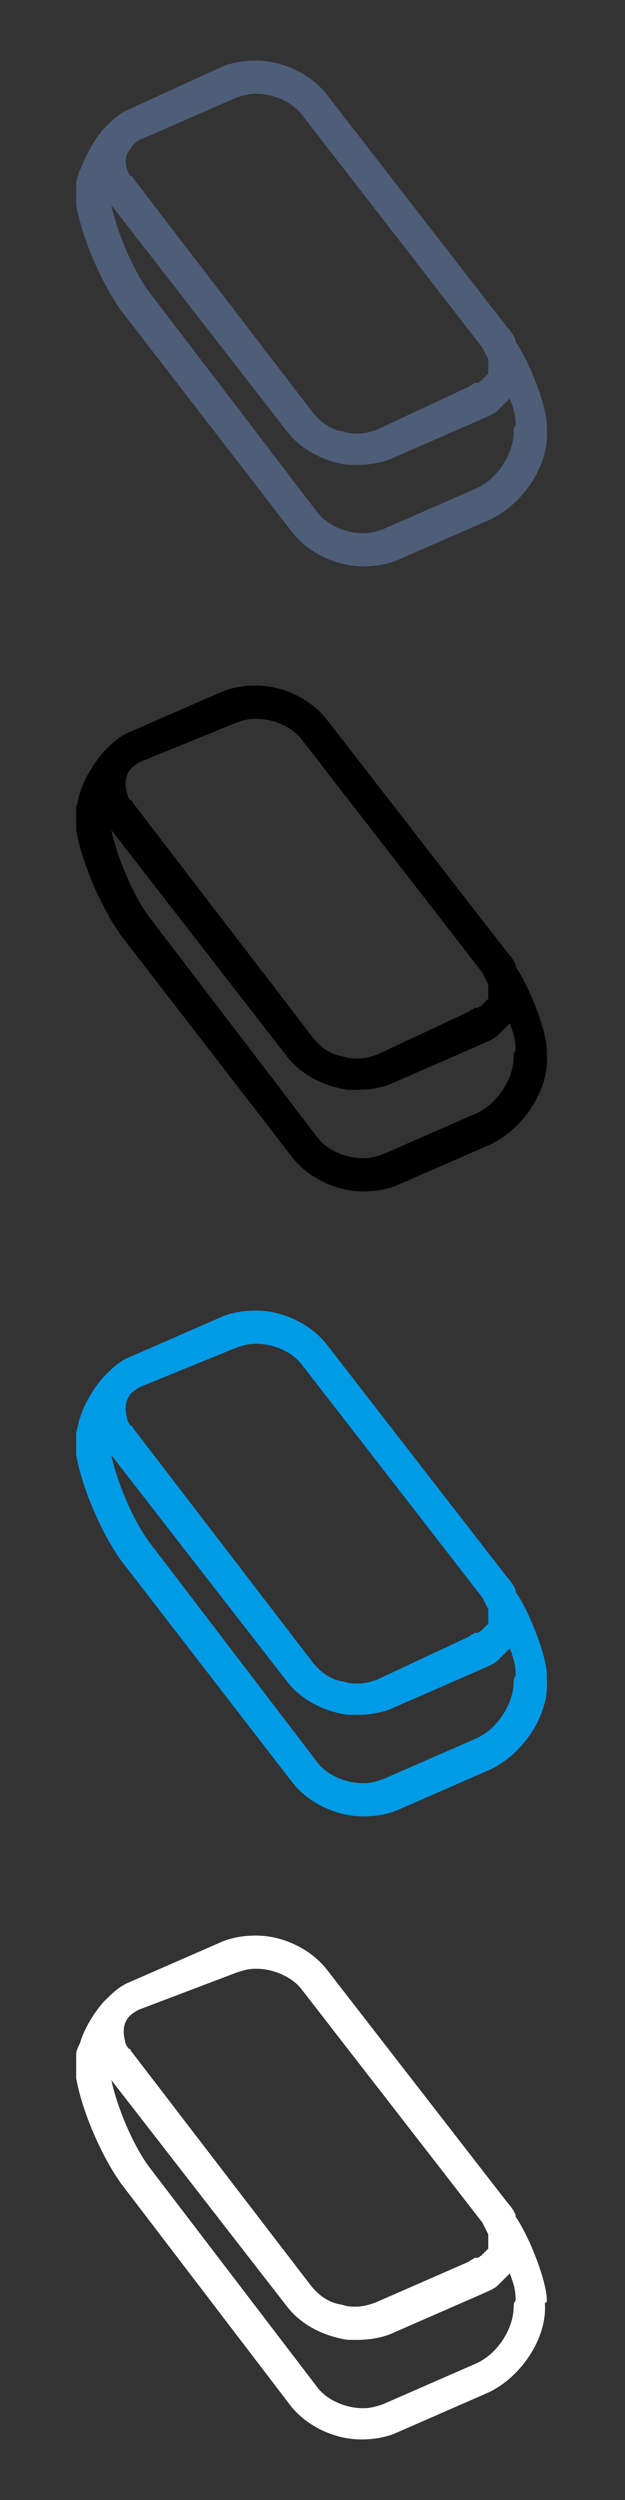 <?xml version="1.0" encoding="utf-8"?>
<!-- Generator: Adobe Illustrator 17.1.0, SVG Export Plug-In . SVG Version: 6.00 Build 0)  -->
<!DOCTYPE svg PUBLIC "-//W3C//DTD SVG 1.1//EN" "http://www.w3.org/Graphics/SVG/1.1/DTD/svg11.dtd">
<svg version="1.1" id="Layer_1" xmlns:sketch="http://www.bohemiancoding.com/sketch/ns"
	 xmlns="http://www.w3.org/2000/svg" xmlns:xlink="http://www.w3.org/1999/xlink" x="0px" y="0px" width="32px" height="128px"
	 viewBox="0 0 32 128" enable-background="new 0 0 32 128" xml:space="preserve">
<rect x="0" y="0" width="32" height="128" fill="#333333" stroke="none"/>
<path fill="#4E5D78" d="M28,21.8c0-1-0.9-3.3-1.6-4.3c0,0,0,0,0-0.1l0,0c-0.1-0.2-0.2-0.4-0.4-0.6l-9.3-12c-0.8-1-2.2-1.7-3.6-1.7
	c-0.6,0-1.2,0.1-1.7,0.3L6.6,5.6c-0.5,0.2-0.9,0.6-1.3,1c0,0,0,0,0,0C4.7,7.3,4.3,8.2,4.1,8.7C4,8.8,4,9.1,3.9,9.3c0,0.3,0,0.6,0,1
	l0,0.2c0.3,1.7,1.3,4,2.3,5.4L15,27.3c0.8,1,2.2,1.7,3.6,1.7c0,0,0,0,0,0c0.6,0,1.2-0.1,1.7-0.3l4.8-2.1c1.7-0.8,3-2.8,2.9-4.5
	c0,0,0,0,0-0.1C28,21.9,28,21.8,28,21.8z M12.1,5c0.3-0.1,0.6-0.2,1-0.2c0.9,0,1.8,0.4,2.3,1l9.3,12c0.1,0.2,0.2,0.4,0.3,0.6
	c0,0,0,0.1,0,0.1c0,0.1,0,0.1,0,0.2c0,0,0,0.1,0,0.1c0,0.1,0,0.1,0,0.2c0,0,0,0.1,0,0.1c0,0,0,0.1-0.1,0.1c0,0,0,0.1-0.1,0.1
	c0,0.1-0.1,0.1-0.1,0.1c0,0,0,0.1-0.1,0.1c-0.1,0.1-0.1,0.1-0.2,0.1c0,0,0,0-0.1,0c-0.1,0.1-0.2,0.1-0.3,0.2L19.3,22
	c-0.3,0.1-0.6,0.2-1,0.2c-0.2,0-0.4,0-0.7-0.1c-0.7-0.1-1.2-0.5-1.6-1l-9.2-12c0,0,0-0.1-0.1-0.1C6.6,9,6.6,8.8,6.5,8.7c0,0,0,0,0,0
	C6.4,8.3,6.4,7.9,6.7,7.6c0,0,0,0,0,0C6.8,7.4,7,7.2,7.3,7.1L12.1,5z M26.3,22.1c0,1.1-0.8,2.4-1.9,2.9l-4.8,2.1
	c-0.3,0.1-0.6,0.2-1,0.2c-0.9,0-1.8-0.4-2.3-1L7.6,14.9c-0.8-1.1-1.6-3-1.9-4.4l9,11.6c0.7,0.9,1.8,1.5,3.1,1.7c0.2,0,0.4,0,0.5,0
	c0.6,0,1.2-0.1,1.7-0.3l4.8-2.1c0.2-0.1,0.5-0.2,0.7-0.4c0.1-0.1,0.1-0.1,0.2-0.2c0.1-0.1,0.2-0.2,0.3-0.3c0,0,0,0,0.1-0.1
	c0.2,0.5,0.3,0.9,0.3,1.3c0,0,0,0.1,0,0.1C26.3,21.9,26.3,22,26.3,22.1C26.3,22.1,26.3,22.1,26.3,22.1z"/>
<path d="M28,53.8c0-1-0.9-3.3-1.6-4.3c0,0,0,0,0-0.1l0,0c-0.1-0.2-0.2-0.4-0.4-0.6l-9.3-12c-0.8-1-2.2-1.7-3.6-1.7
	c-0.6,0-1.2,0.1-1.7,0.3l-4.8,2.1c-0.5,0.2-0.9,0.6-1.3,1c0,0,0,0,0,0c-0.7,0.8-1.1,1.7-1.2,2.1C4,40.8,4,41.1,3.9,41.3
	c0,0.3,0,0.6,0,1l0,0.2c0.3,1.7,1.3,4,2.3,5.4L15,59.3c0.8,1,2.2,1.7,3.6,1.7c0,0,0,0,0,0c0.6,0,1.2-0.1,1.7-0.3l4.8-2.1
	c1.7-0.8,3-2.8,2.9-4.5c0,0,0,0,0-0.1C28,53.9,28,53.8,28,53.8z M12.1,37c0.3-0.1,0.6-0.2,1-0.2c0.9,0,1.8,0.4,2.3,1l9.3,12
	c0.1,0.2,0.2,0.4,0.3,0.6c0,0,0,0.1,0,0.1c0,0.1,0,0.1,0,0.2c0,0,0,0.1,0,0.1c0,0.1,0,0.1,0,0.2c0,0,0,0.1,0,0.1c0,0,0,0.1-0.1,0.1
	c0,0,0,0.1-0.1,0.1c0,0.1-0.1,0.1-0.1,0.1c0,0,0,0.1-0.1,0.1c-0.1,0.1-0.1,0.1-0.2,0.1c0,0,0,0-0.1,0c-0.1,0.1-0.2,0.1-0.3,0.2
	L19.3,54c-0.3,0.1-0.6,0.2-1,0.2c-0.2,0-0.4,0-0.7-0.1c-0.7-0.1-1.2-0.5-1.6-1l-9.2-12c0,0,0-0.1-0.1-0.1c-0.1-0.1-0.2-0.3-0.2-0.4
	c0,0,0,0,0,0c-0.1-0.4-0.1-0.8,0.1-1.1c0,0,0,0,0,0c0.1-0.2,0.4-0.4,0.6-0.5L12.1,37z M26.3,54.1c0,1.1-0.8,2.4-1.9,2.9l-4.8,2.1
	c-0.3,0.1-0.6,0.2-1,0.2c-0.9,0-1.8-0.4-2.3-1L7.6,46.9c-0.8-1.1-1.6-3-1.9-4.4l9,11.6c0.7,0.9,1.8,1.5,3.1,1.7c0.2,0,0.4,0,0.5,0
	c0.6,0,1.2-0.1,1.7-0.3l4.8-2.1c0.2-0.1,0.5-0.2,0.7-0.4c0.1-0.1,0.1-0.1,0.2-0.2c0.1-0.1,0.2-0.2,0.3-0.3c0,0,0,0,0.1-0.1
	c0.2,0.5,0.3,0.9,0.3,1.3c0,0,0,0.1,0,0.1C26.3,53.9,26.3,54,26.3,54.1C26.3,54.1,26.3,54.1,26.3,54.1z"/>
<path fill="#009BE7" d="M28,85.8c0-1-0.9-3.3-1.6-4.3c0,0,0,0,0-0.1l0,0c-0.1-0.2-0.2-0.4-0.4-0.6l-9.3-12c-0.8-1-2.2-1.7-3.6-1.7
	c-0.6,0-1.2,0.1-1.7,0.3l-4.8,2.1c-0.5,0.2-0.9,0.6-1.3,1c0,0,0,0,0,0c-0.7,0.8-1.1,1.7-1.2,2.1C4,72.8,4,73.1,3.9,73.3
	c0,0.3,0,0.6,0,1l0,0.2c0.3,1.7,1.3,4,2.3,5.4L15,91.3c0.8,1,2.2,1.7,3.6,1.7c0,0,0,0,0,0c0.6,0,1.2-0.1,1.7-0.3l4.8-2.1
	c1.7-0.8,3-2.8,2.9-4.5c0,0,0,0,0-0.1C28,85.9,28,85.8,28,85.8z M12.1,69c0.3-0.1,0.6-0.2,1-0.2c0.9,0,1.8,0.4,2.3,1l9.3,12
	c0.1,0.2,0.2,0.4,0.3,0.6c0,0,0,0.1,0,0.1c0,0.1,0,0.1,0,0.2c0,0,0,0.1,0,0.1c0,0.1,0,0.1,0,0.2c0,0,0,0.1,0,0.1c0,0,0,0.1-0.1,0.1
	c0,0,0,0.1-0.1,0.1c0,0.1-0.1,0.1-0.1,0.1c0,0,0,0.1-0.1,0.1c-0.1,0.1-0.1,0.1-0.2,0.1c0,0,0,0-0.1,0c-0.1,0.1-0.2,0.1-0.3,0.2
	L19.3,86c-0.3,0.1-0.6,0.2-1,0.2c-0.2,0-0.4,0-0.7-0.1c-0.7-0.1-1.2-0.5-1.6-1l-9.2-12c0,0,0-0.1-0.1-0.1c-0.1-0.1-0.2-0.3-0.2-0.4
	c0,0,0,0,0,0c-0.1-0.4-0.1-0.8,0.1-1.1c0,0,0,0,0,0c0.1-0.2,0.4-0.4,0.6-0.5L12.1,69z M26.3,86.1c0,1.1-0.8,2.4-1.9,2.9l-4.8,2.1
	c-0.3,0.1-0.6,0.2-1,0.2c-0.9,0-1.8-0.4-2.3-1L7.6,78.9c-0.8-1.1-1.6-3-1.9-4.4l9,11.6c0.7,0.9,1.8,1.5,3.1,1.7c0.2,0,0.4,0,0.5,0
	c0.6,0,1.2-0.1,1.7-0.3l4.8-2.1c0.2-0.1,0.5-0.2,0.7-0.4c0.1-0.1,0.1-0.1,0.2-0.2c0.1-0.1,0.2-0.2,0.3-0.3c0,0,0,0,0.1-0.1
	c0.2,0.5,0.3,0.9,0.3,1.3c0,0,0,0.1,0,0.1C26.3,85.9,26.3,86,26.3,86.1C26.3,86.1,26.3,86.1,26.3,86.1z"/>
<path fill="#FFFFFF" d="M28,117.8c0-1-0.9-3.3-1.6-4.3c0,0,0,0,0-0.1l0,0c-0.1-0.2-0.2-0.4-0.4-0.6l-9.3-12c-0.8-1-2.2-1.7-3.6-1.7
	c-0.6,0-1.2,0.1-1.7,0.3l-4.8,2.1c-0.5,0.2-0.9,0.6-1.3,1c0,0,0,0,0,0c-0.7,0.8-1.1,1.7-1.2,2.1c-0.1,0.2-0.2,0.4-0.2,0.6
	c0,0.3,0,0.6,0,1l0,0.2c0.3,1.7,1.3,4,2.3,5.4l8.7,11.4c0.8,1,2.2,1.7,3.6,1.7c0,0,0,0,0,0c0.6,0,1.2-0.1,1.7-0.3l4.8-2.1
	c1.7-0.8,3-2.8,2.9-4.5c0,0,0,0,0-0.1C28,117.9,28,117.8,28,117.8z M12.1,101c0.3-0.1,0.6-0.2,1-0.2c0.9,0,1.8,0.4,2.3,1l9.3,12
	c0.1,0.2,0.2,0.4,0.3,0.6c0,0,0,0.1,0,0.1c0,0.1,0,0.1,0,0.2c0,0,0,0.1,0,0.1c0,0.1,0,0.1,0,0.2c0,0,0,0.1,0,0.1c0,0,0,0.1-0.1,0.1
	c0,0,0,0.1-0.1,0.1c0,0.1-0.1,0.1-0.1,0.1c0,0,0,0.1-0.1,0.1c-0.1,0.1-0.1,0.1-0.2,0.1c0,0,0,0-0.1,0c-0.1,0.1-0.2,0.1-0.3,0.2
	l-4.8,2.1c-0.3,0.1-0.6,0.2-1,0.2c-0.2,0-0.4,0-0.7-0.1c-0.7-0.1-1.2-0.5-1.6-1l-9.2-12c0,0,0-0.1-0.1-0.1c-0.1-0.1-0.2-0.3-0.2-0.4
	c0,0,0,0,0,0c-0.1-0.4-0.1-0.8,0.1-1.1c0,0,0,0,0,0c0.1-0.2,0.4-0.4,0.6-0.5L12.1,101z M26.3,118.1c0,1.1-0.8,2.4-1.9,2.9l-4.8,2.1
	c-0.3,0.1-0.6,0.2-1,0.2c-0.9,0-1.8-0.4-2.3-1l-8.7-11.4c-0.8-1.1-1.6-3-1.9-4.4l9,11.6c0.7,0.9,1.8,1.5,3.1,1.7c0.2,0,0.4,0,0.5,0
	c0.6,0,1.2-0.1,1.7-0.3l4.8-2.1c0.2-0.1,0.5-0.2,0.7-0.4c0.1-0.1,0.1-0.1,0.2-0.2c0.1-0.1,0.2-0.2,0.3-0.3c0,0,0,0,0.1-0.1
	c0.2,0.5,0.3,0.9,0.3,1.3c0,0,0,0.1,0,0.1C26.3,117.9,26.3,118,26.3,118.1C26.3,118.1,26.3,118.1,26.3,118.1z"/>
</svg>
